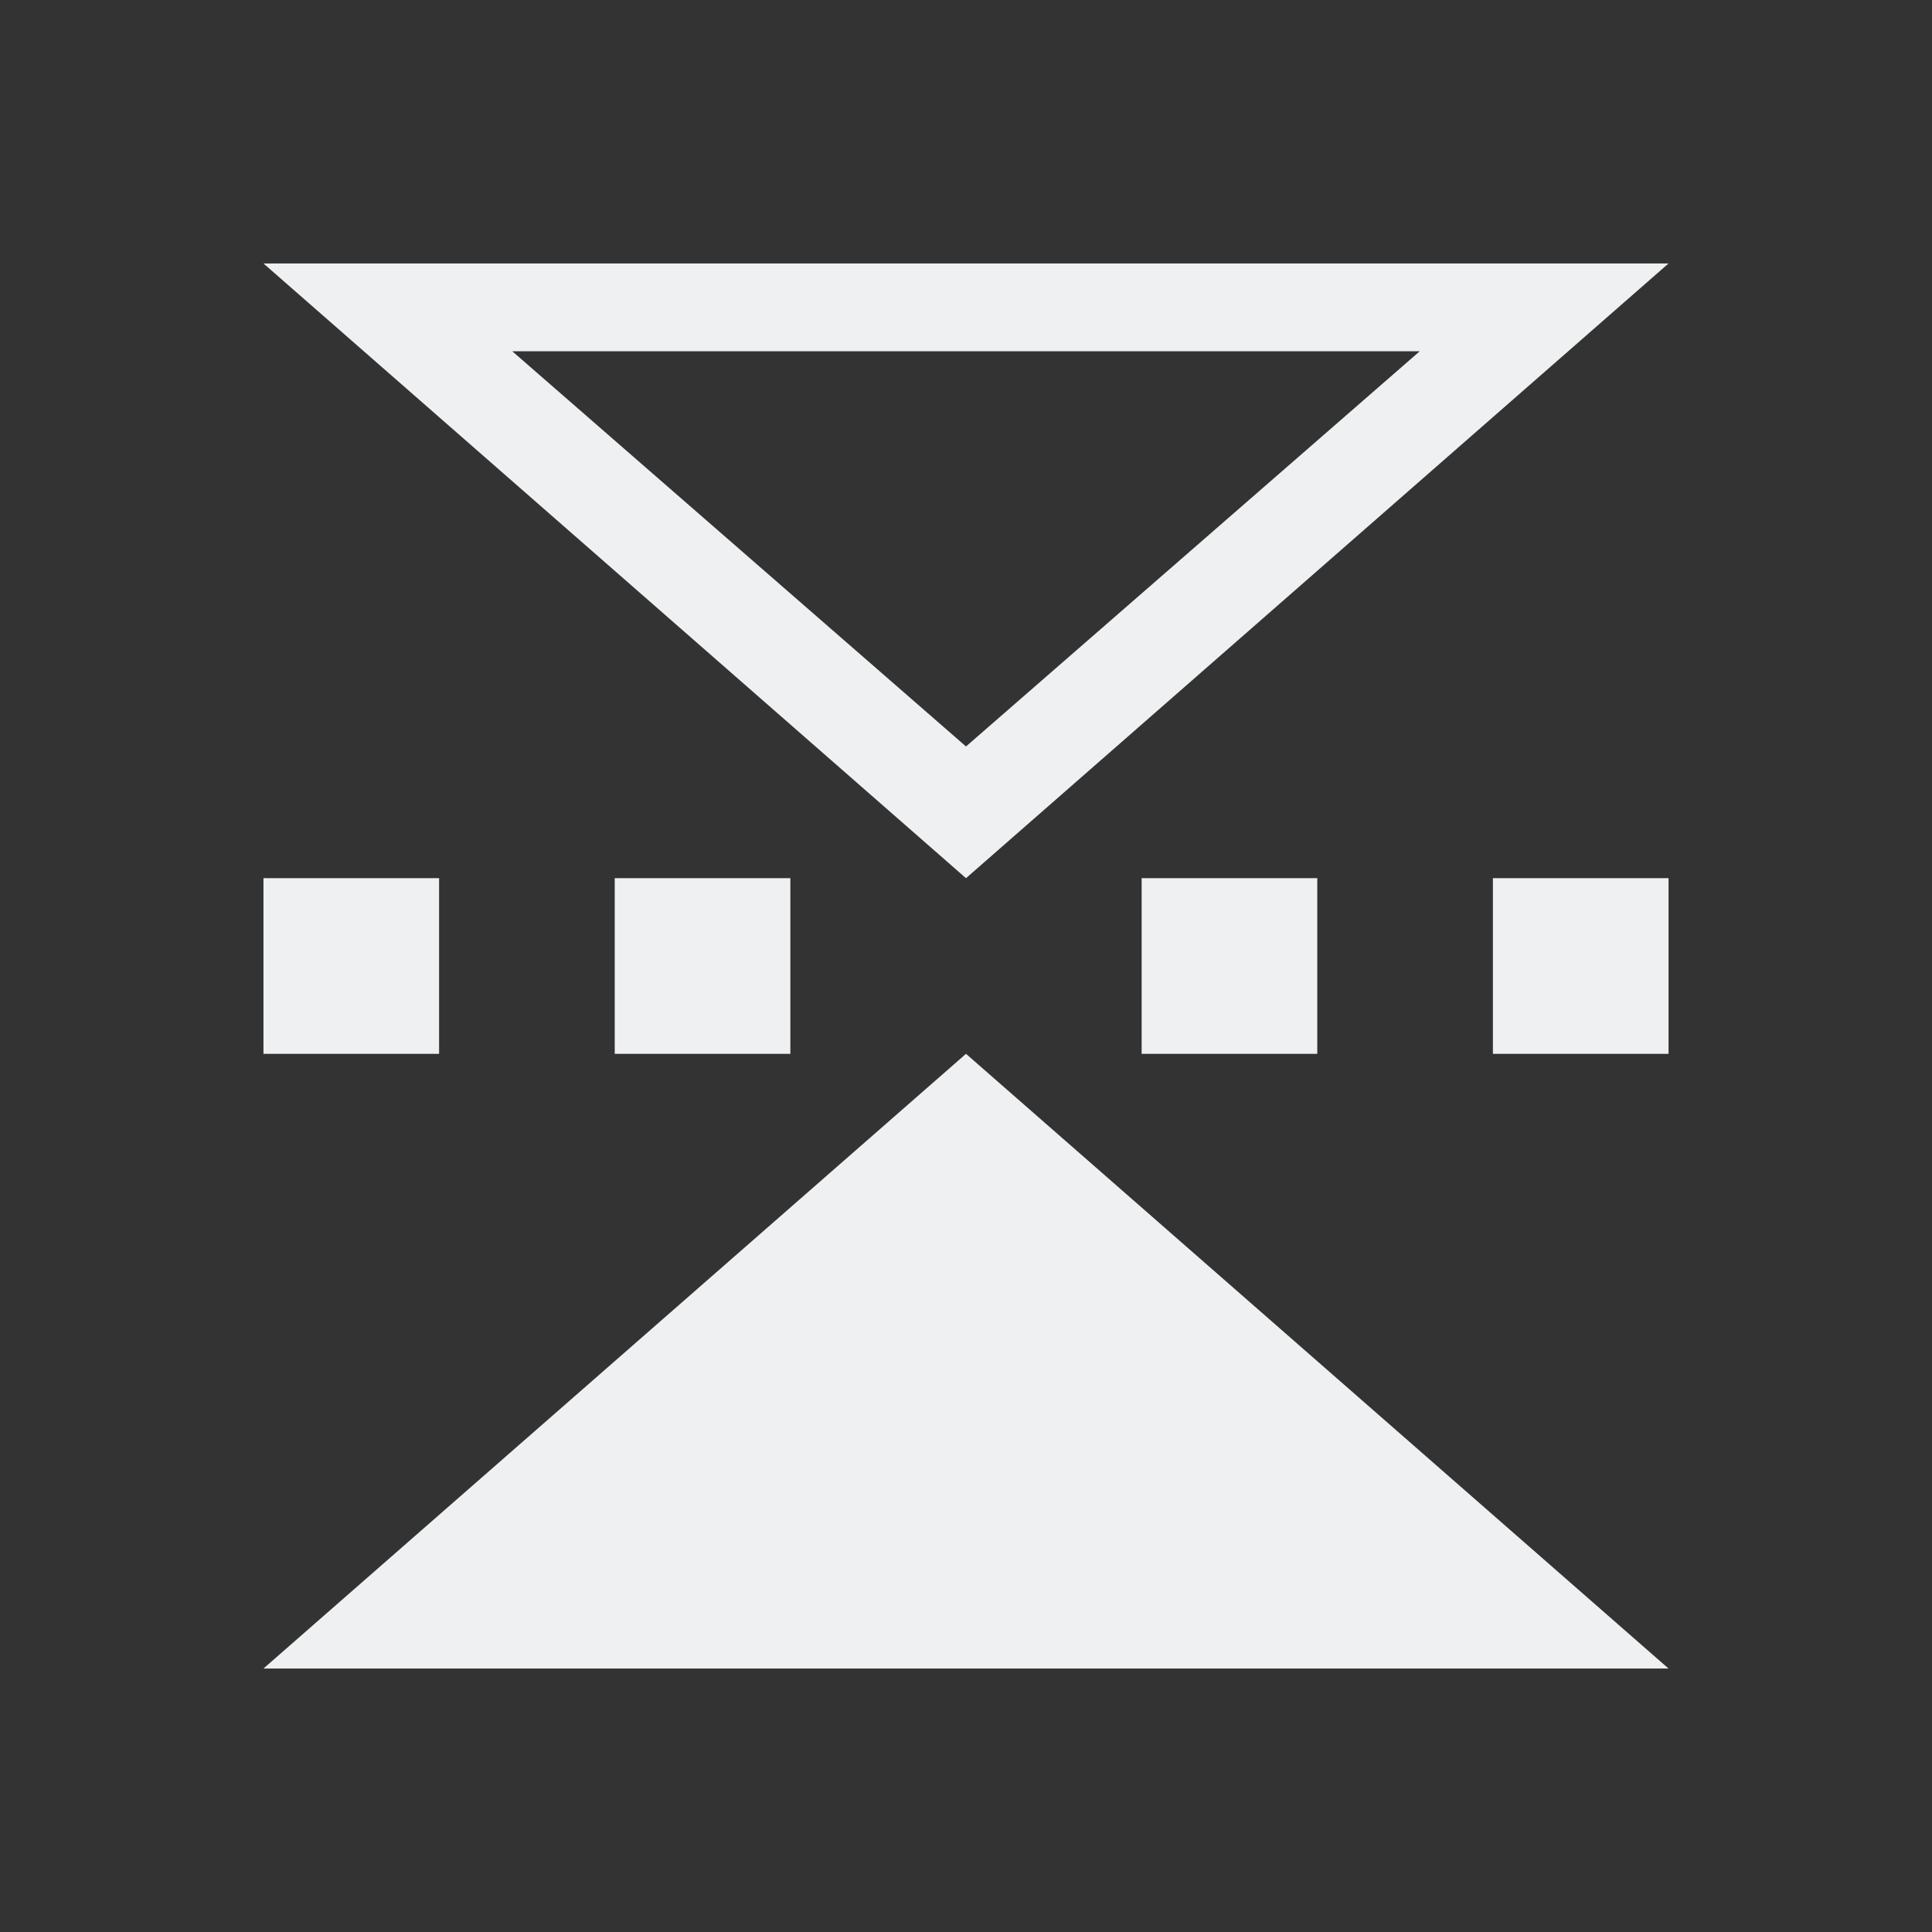 <?xml version="1.0" encoding="UTF-8" standalone="no"?>
<!-- Uploaded to: SVG Repo, www.svgrepo.com, Generator: SVG Repo Mixer Tools -->

<svg
   width="22"
   height="22"
   viewBox="0 0 0.66 0.66"
   version="1.1"
   id="svg2"
   sodipodi:docname="drawpile_flip.svg"
   inkscape:version="1.3.2 (091e20ef0f, 2023-11-25, custom)"
   xmlns:inkscape="http://www.inkscape.org/namespaces/inkscape"
   xmlns:sodipodi="http://sodipodi.sourceforge.net/DTD/sodipodi-0.dtd"
   xmlns="http://www.w3.org/2000/svg"
   xmlns:svg="http://www.w3.org/2000/svg"
   xmlns:rdf="http://www.w3.org/1999/02/22-rdf-syntax-ns#"
   xmlns:cc="http://creativecommons.org/ns#"
   xmlns:dc="http://purl.org/dc/elements/1.1/">
  <rect x="0" y="0" width="0.66" height="0.66" fill="#333333" stroke="none"/>
  <sodipodi:namedview
     id="namedview1"
     pagecolor="#ffffff"
     bordercolor="#666666"
     borderopacity="1.0"
     inkscape:showpageshadow="2"
     inkscape:pageopacity="0.0"
     inkscape:pagecheckerboard="0"
     inkscape:deskcolor="#d1d1d1"
     showgrid="true"
     inkscape:zoom="16.931818"
     inkscape:cx="21.97047"
     inkscape:cy="9.5087248"
     inkscape:window-width="1920"
     inkscape:window-height="1060"
     inkscape:window-x="1920"
     inkscape:window-y="20"
     inkscape:window-maximized="1"
     inkscape:current-layer="svg2">
    <inkscape:grid
       id="grid1"
       units="px"
       originx="0"
       originy="0"
       spacingx="0.03"
       spacingy="0.03"
       empcolor="#0099e5"
       empopacity="0.302"
       color="#0099e5"
       opacity="0.149"
       empspacing="5"
       dotted="false"
       gridanglex="30"
       gridanglez="30"
       visible="true" />
  </sodipodi:namedview>
  <title
     id="title5">Mirror Horizentally Black</title>
  <defs
     id="defs2" />
  <path
     id="rect1-6-5-5"
     style="fill:#eff0f1;fill-opacity:1;stroke-width:0.024"
     d="m 0.57,0.3 v 0.06 H 0.51 v -0.06 z M 0.57,0.09 H 0.09 l 0.24,0.21 z m 0,0.48 L 0.33,0.36 0.09,0.57 Z M 0.485,0.12 0.33,0.255 0.175,0.12 Z M 0.45,0.3 V 0.36 H 0.39 V 0.3 Z m -0.18,10e-9 v 0.06 H 0.21 v -0.06 z M 0.15,0.3 V 0.36 H 0.09 V 0.3 Z"
     sodipodi:nodetypes="cccccccccccccccccccccccccccccccc" />
</svg>
